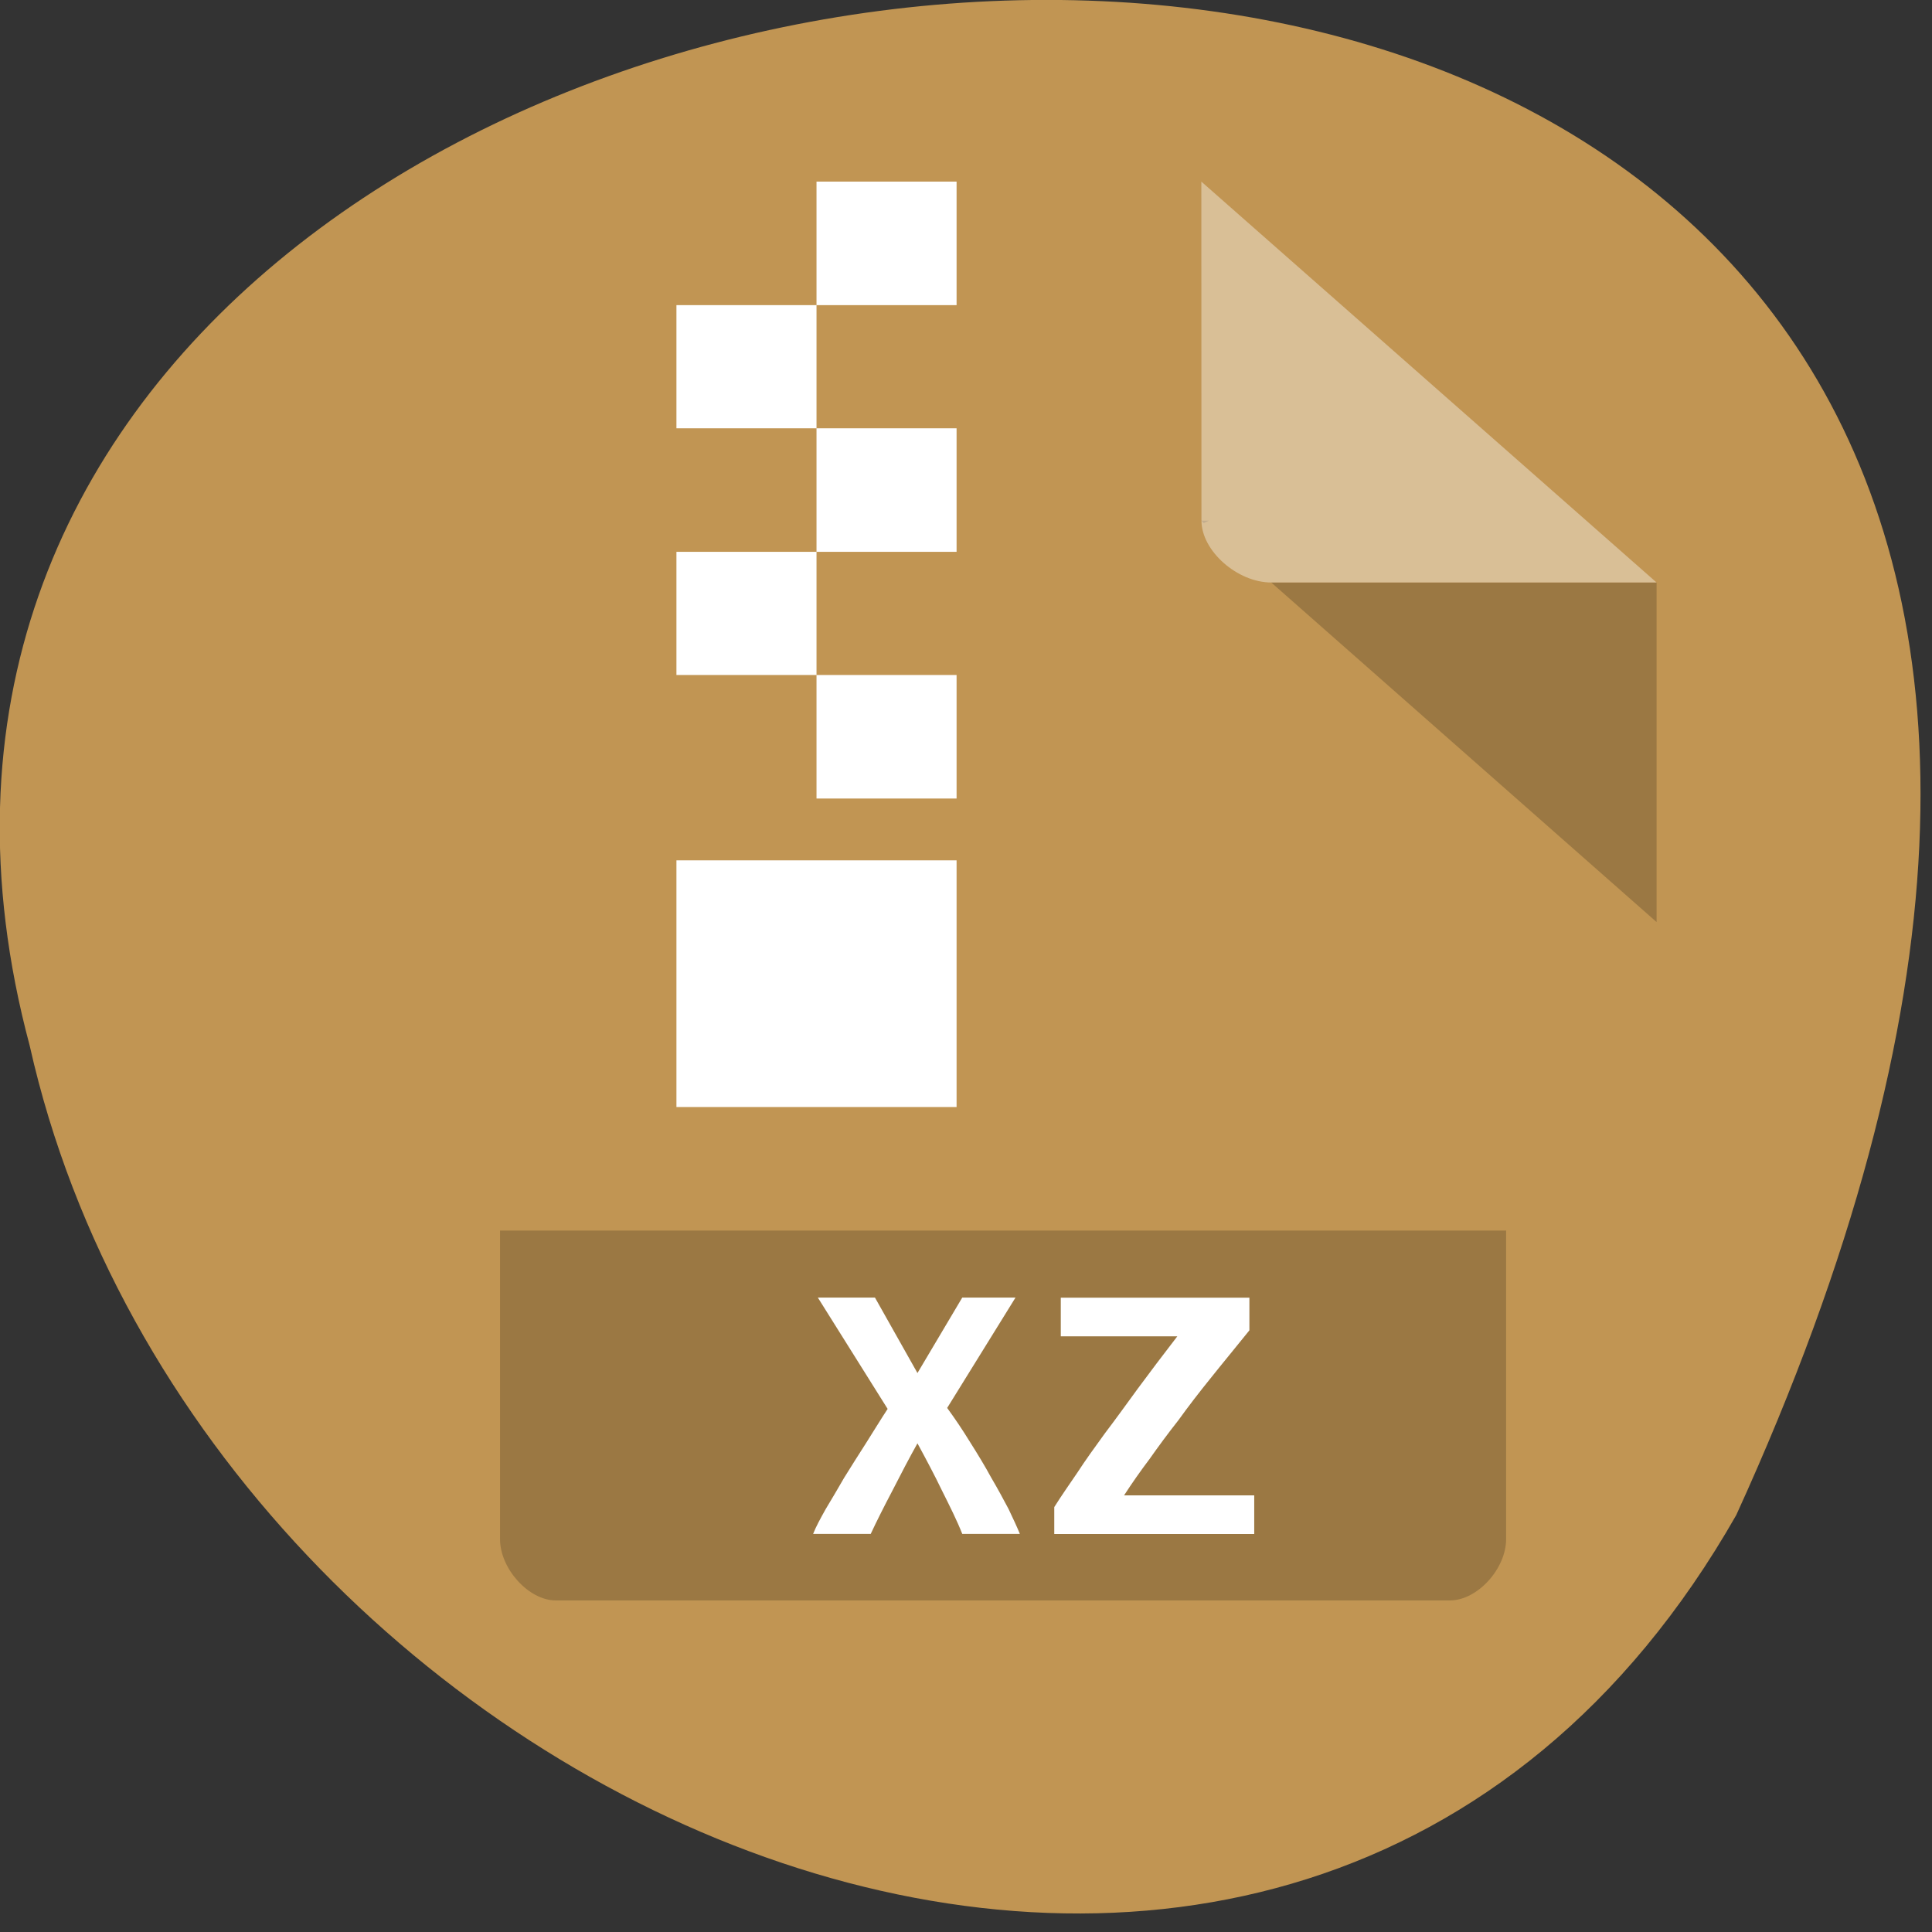 <svg xmlns="http://www.w3.org/2000/svg" viewBox="0 0 16 16"><rect x="0" y="0" width="16" height="16" fill="#333333" stroke="none"/><path d="m 14.379 12.547 c 7.82 -17.129 -17.109 -15.008 -14.133 -3.887 c 1.441 6.426 10.465 10.328 14.133 3.887" style="fill:#c19553"/><path d="m 9.949 4.312 l 0.02 0.02 l 0.043 -0.02 m 0.516 0.512 l 3.191 2.812 v -2.812" style="fill-opacity:0.196"/><path d="m 9.949 1.504 l 3.77 3.32 h -3.191 c -0.281 0 -0.578 -0.262 -0.578 -0.512" style="fill:#fff;fill-opacity:0.392"/><path d="m 4.141 10.191 v 2.555 c 0 0.246 0.238 0.508 0.461 0.508 h 7.406 c 0.227 0 0.465 -0.262 0.465 -0.508 v -2.555" style="fill-opacity:0.196"/><g style="fill:#fff"><path d="m 6.762 1.504 v 1.023 h 1.16 v -1.023 m -1.16 1.023 h -1.16 v 1.02 h 1.16 m 0 0 v 1.023 h 1.16 v -1.023 m -1.16 1.023 h -1.16 v 1.02 h 1.16 m 0 0 v 1.023 h 1.16 v -1.023 m -2.32 1.535 v 2.043 h 2.32 v -2.043"/><path d="m 10.348 11.016 c -0.113 0.141 -0.223 0.273 -0.32 0.395 c -0.098 0.121 -0.188 0.238 -0.27 0.352 c -0.086 0.109 -0.164 0.215 -0.238 0.32 c -0.074 0.098 -0.145 0.199 -0.211 0.301 h 1.078 v 0.32 h -1.656 v -0.223 c 0.059 -0.094 0.125 -0.188 0.191 -0.285 c 0.066 -0.102 0.145 -0.211 0.227 -0.324 c 0.086 -0.113 0.176 -0.238 0.273 -0.371 c 0.098 -0.133 0.207 -0.277 0.328 -0.434 h -0.965 v -0.32 h 1.562 v 0.27"/><path d="m 7.969 12.703 c -0.043 -0.109 -0.102 -0.227 -0.168 -0.359 c -0.062 -0.129 -0.133 -0.262 -0.203 -0.391 c -0.07 0.125 -0.137 0.254 -0.207 0.391 c -0.07 0.133 -0.129 0.25 -0.18 0.359 h -0.477 c 0.023 -0.059 0.059 -0.125 0.105 -0.207 c 0.047 -0.078 0.098 -0.164 0.152 -0.258 c 0.059 -0.094 0.117 -0.188 0.18 -0.285 c 0.062 -0.098 0.121 -0.195 0.18 -0.285 l -0.578 -0.922 h 0.473 l 0.352 0.625 l 0.371 -0.625 h 0.441 l -0.566 0.914 c 0.066 0.09 0.129 0.184 0.191 0.285 c 0.062 0.098 0.121 0.195 0.172 0.289 c 0.055 0.094 0.102 0.18 0.145 0.262 c 0.039 0.082 0.07 0.148 0.094 0.207 h -0.477"/></g></svg>